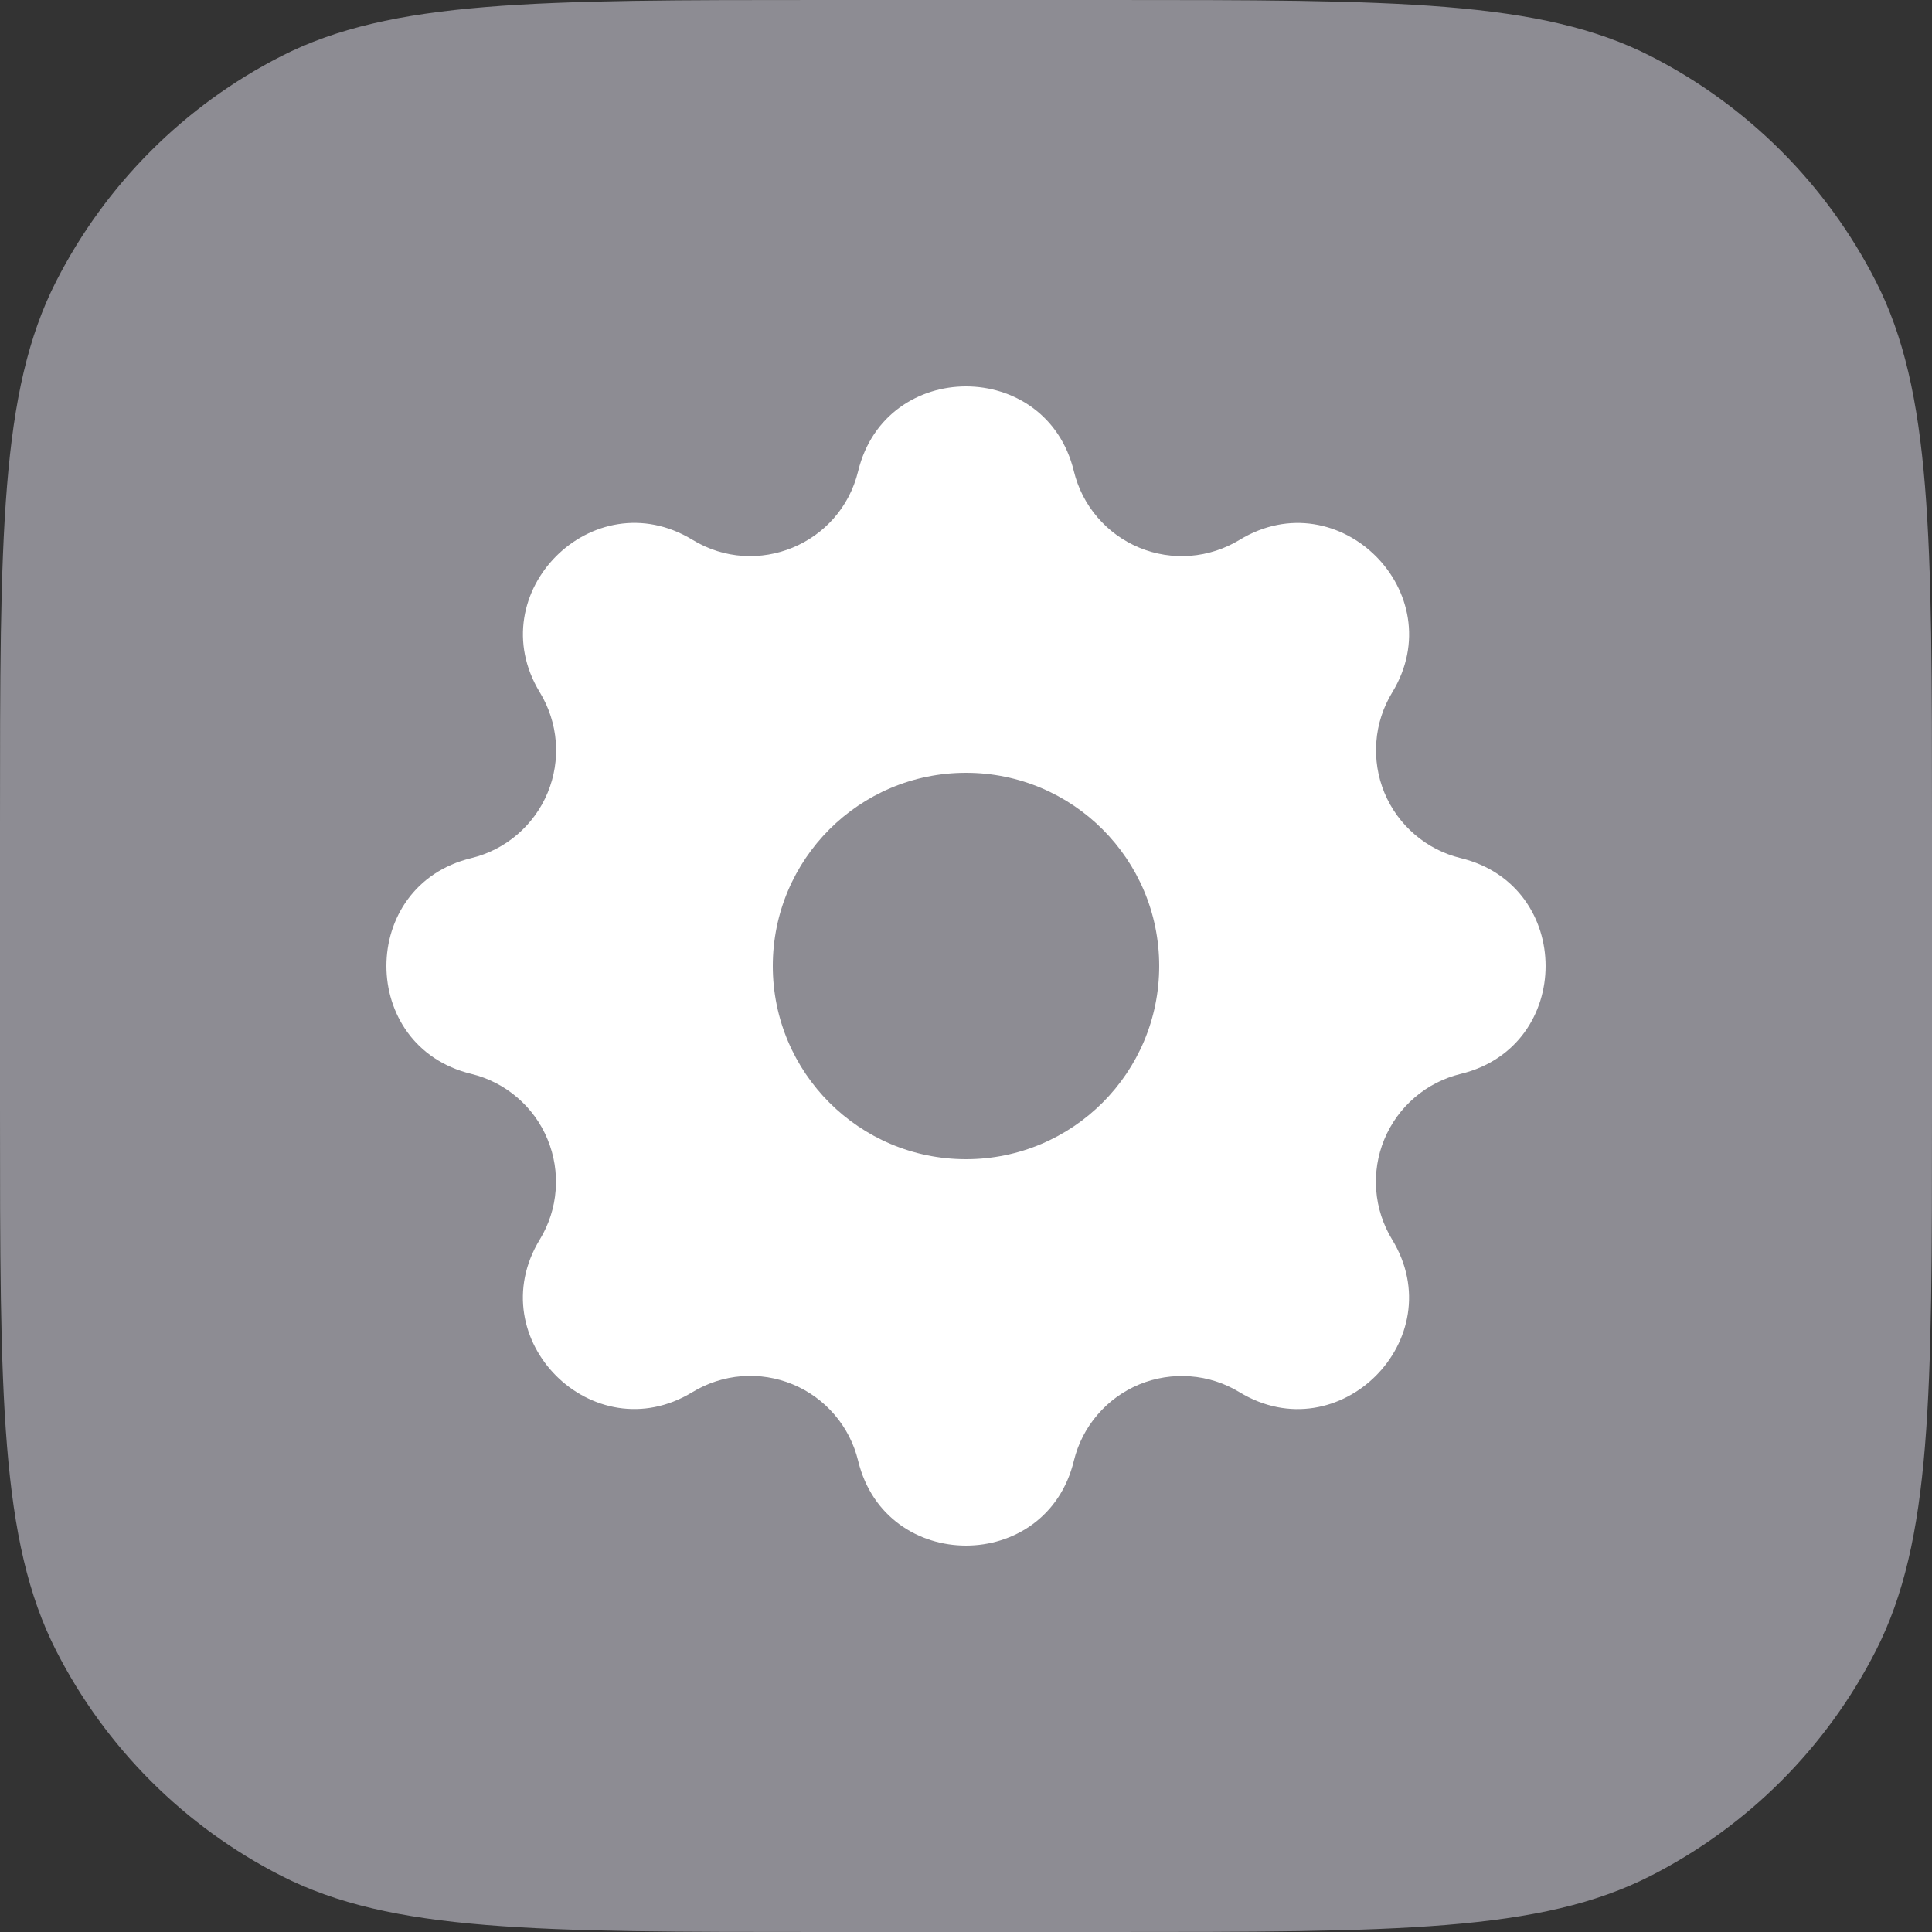 <svg width="30" height="30" viewBox="0 0 30 30" fill="none" xmlns="http://www.w3.org/2000/svg">
<rect x="0" y="0" width="30" height="30" fill="#333333" stroke="none"/>
<g clip-path="url(#clip0_2557_25229)">
<path d="M0 12.8C0 8.32 0 6.079 0.872 4.368C1.639 2.863 2.863 1.639 4.368 0.872C6.079 0 8.32 0 12.8 0H17.2C21.68 0 23.921 0 25.632 0.872C27.137 1.639 28.361 2.863 29.128 4.368C30 6.079 30 8.32 30 12.8V17.2C30 21.68 30 23.921 29.128 25.632C28.361 27.137 27.137 28.361 25.632 29.128C23.921 30 21.68 30 17.2 30H12.8C8.32 30 6.079 30 4.368 29.128C2.863 28.361 1.639 27.137 0.872 25.632C0 23.921 0 21.68 0 17.2V12.8Z" fill="#8D8C93"/>
<path fill-rule="evenodd" clip-rule="evenodd" d="M16.675 7.317C16.249 5.561 13.751 5.561 13.325 7.317C13.049 8.452 11.749 8.99 10.753 8.382C9.209 7.442 7.443 9.209 8.383 10.752C8.524 10.984 8.609 11.246 8.63 11.516C8.651 11.787 8.608 12.059 8.504 12.309C8.4 12.56 8.238 12.783 8.032 12.959C7.826 13.136 7.581 13.261 7.317 13.325C5.561 13.751 5.561 16.249 7.317 16.675C7.581 16.739 7.825 16.864 8.031 17.041C8.237 17.217 8.399 17.44 8.502 17.691C8.606 17.941 8.649 18.213 8.628 18.483C8.608 18.754 8.523 19.015 8.382 19.247C7.442 20.791 9.209 22.557 10.752 21.617C10.984 21.476 11.246 21.391 11.516 21.37C11.787 21.349 12.059 21.392 12.309 21.496C12.56 21.6 12.783 21.762 12.959 21.968C13.136 22.174 13.261 22.419 13.325 22.683C13.751 24.439 16.249 24.439 16.675 22.683C16.739 22.419 16.864 22.175 17.041 21.969C17.217 21.763 17.44 21.601 17.691 21.497C17.941 21.394 18.213 21.351 18.483 21.372C18.754 21.392 19.015 21.477 19.247 21.618C20.791 22.558 22.557 20.791 21.617 19.248C21.476 19.016 21.391 18.754 21.37 18.484C21.349 18.213 21.392 17.941 21.496 17.691C21.6 17.44 21.762 17.217 21.968 17.041C22.174 16.864 22.419 16.739 22.683 16.675C24.439 16.249 24.439 13.751 22.683 13.325C22.419 13.261 22.175 13.136 21.969 12.959C21.763 12.783 21.601 12.56 21.497 12.309C21.394 12.059 21.351 11.787 21.372 11.517C21.392 11.246 21.477 10.985 21.618 10.753C22.558 9.209 20.791 7.443 19.248 8.383C19.016 8.524 18.754 8.609 18.484 8.63C18.213 8.651 17.941 8.608 17.691 8.504C17.44 8.4 17.217 8.238 17.041 8.032C16.864 7.826 16.739 7.581 16.675 7.317ZM18 15C18 16.657 16.657 18 15 18C13.343 18 12 16.657 12 15C12 13.343 13.343 12 15 12C16.657 12 18 13.343 18 15Z" fill="white"/>
</g>
<defs>
<clipPath id="clip0_2557_25229">
<rect width="30" height="30" fill="white"/>
</clipPath>
</defs>
</svg>
